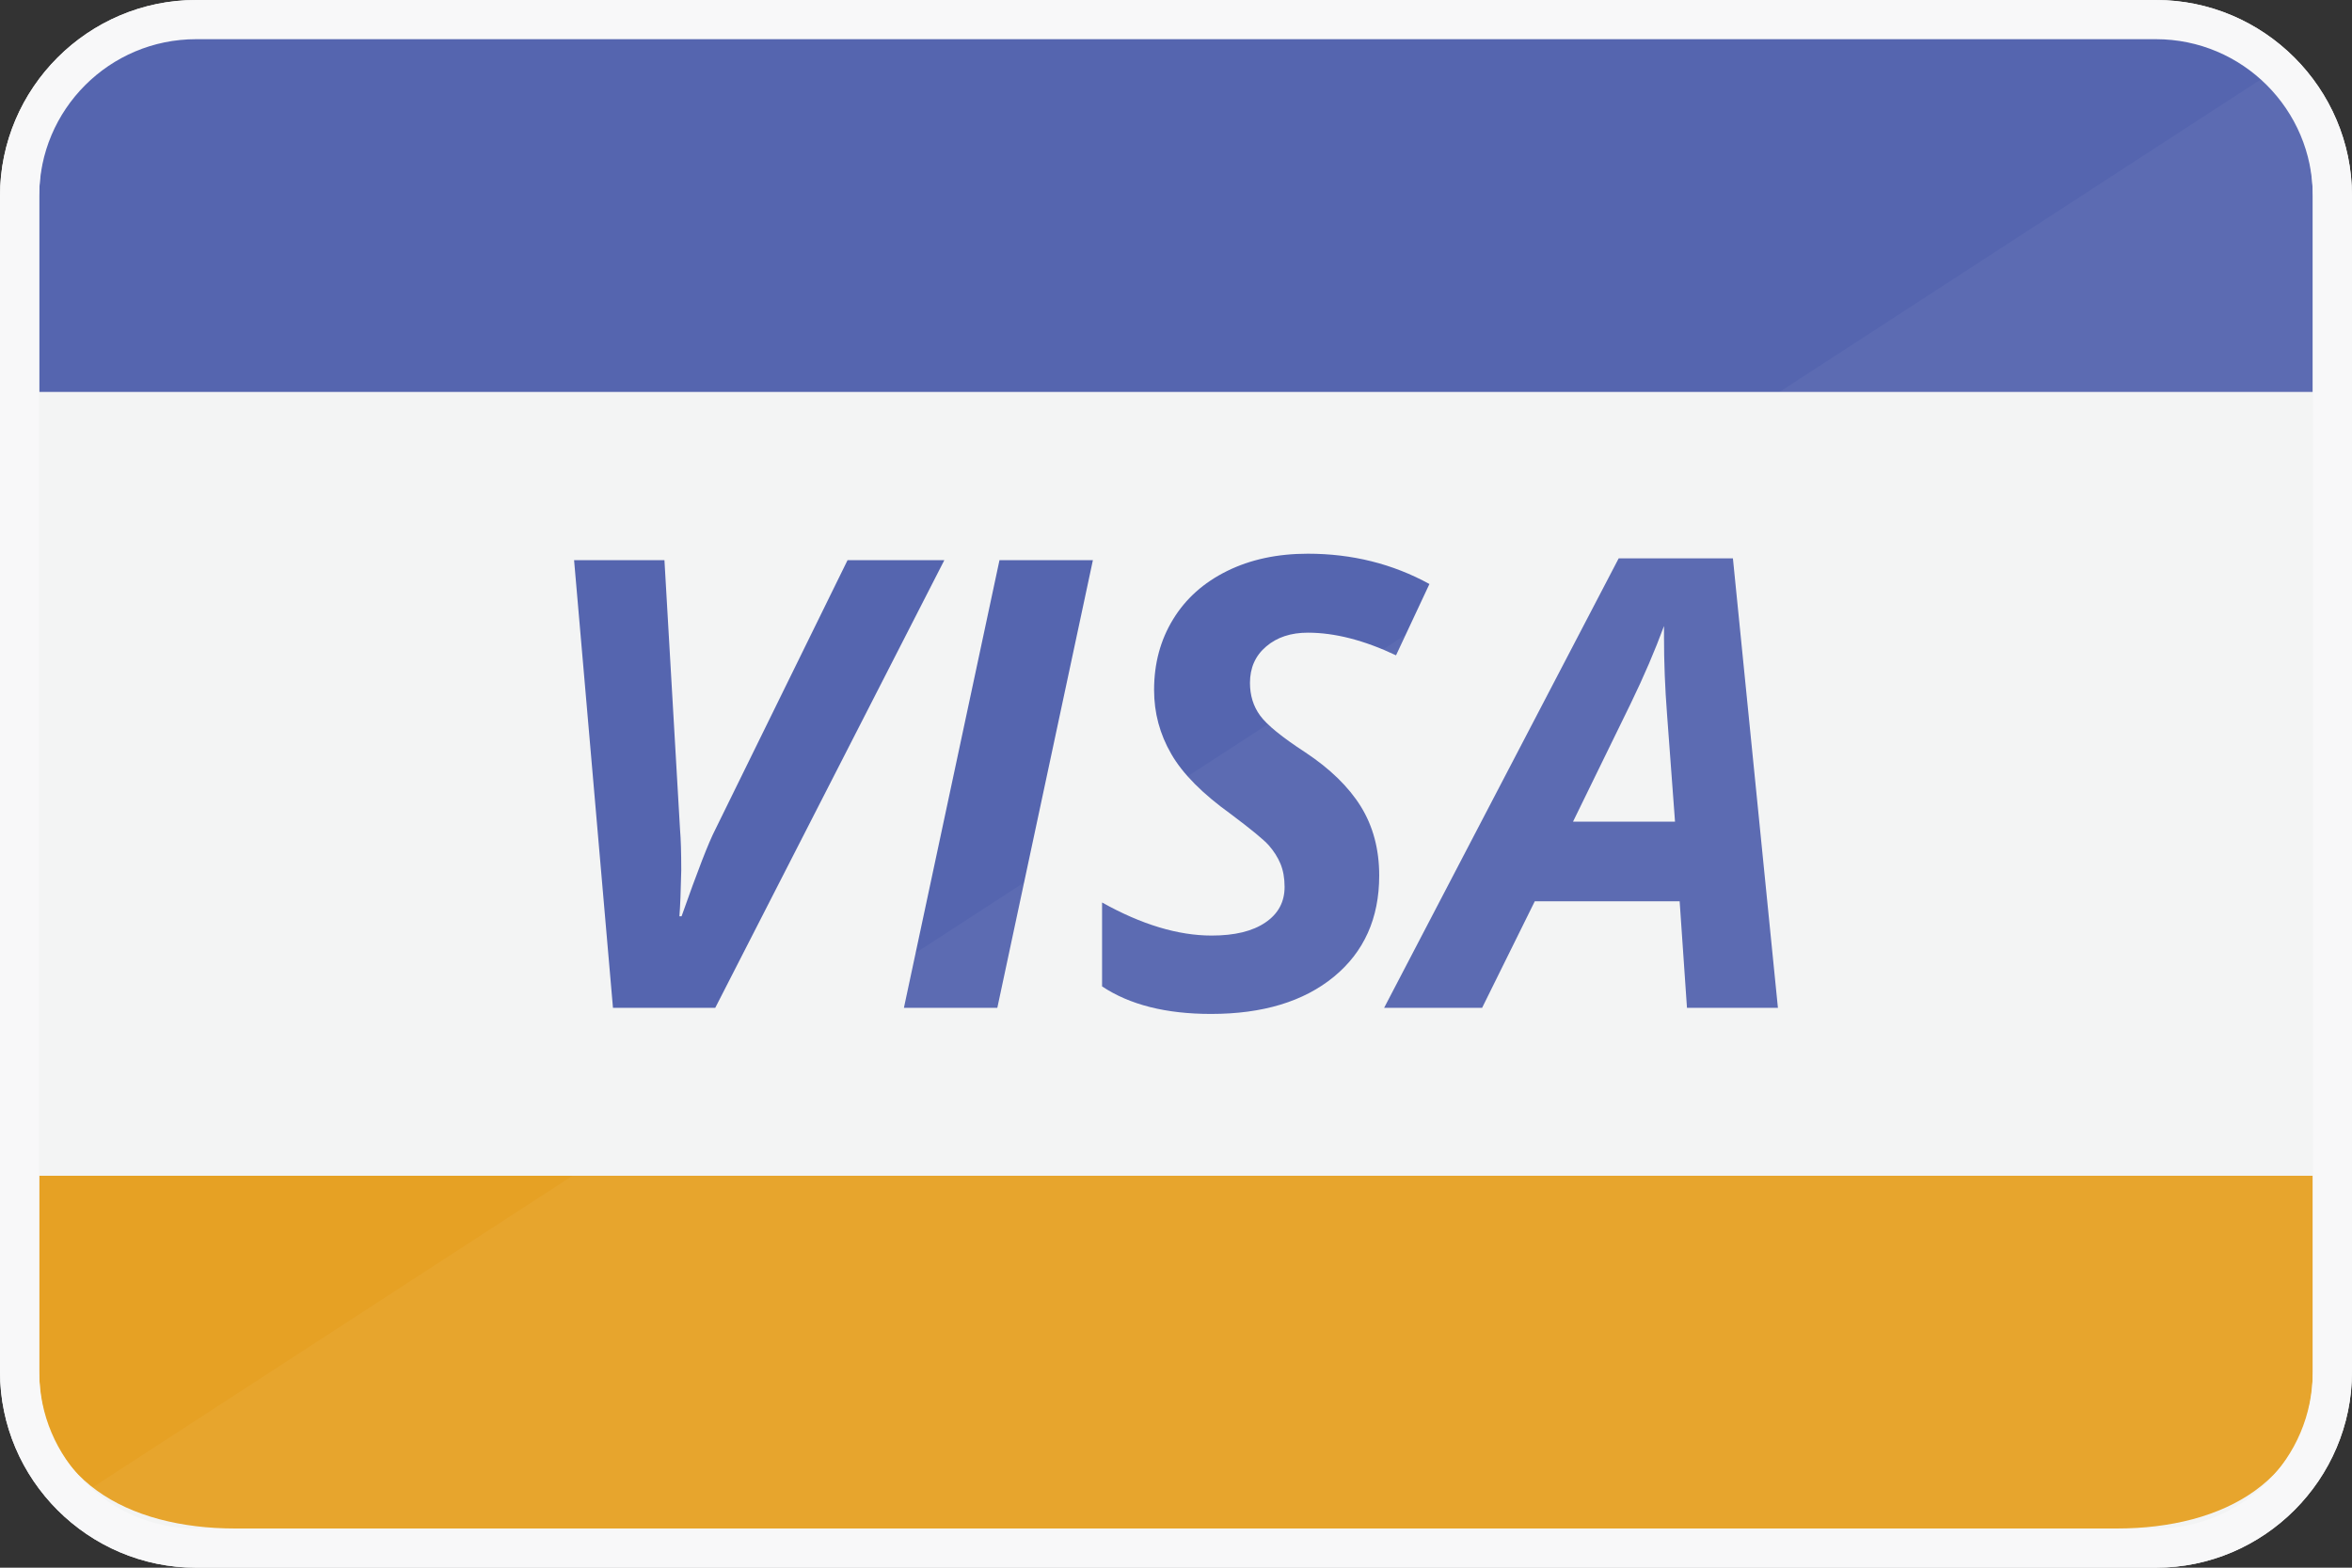 <?xml version="1.0" encoding="UTF-8" standalone="no"?>
<!DOCTYPE svg PUBLIC "-//W3C//DTD SVG 1.1//EN" "http://www.w3.org/Graphics/SVG/1.1/DTD/svg11.dtd">
<svg width="100%" height="100%" viewBox="0 0 60 40" version="1.1" xmlns="http://www.w3.org/2000/svg" xmlns:xlink="http://www.w3.org/1999/xlink" xml:space="preserve" style="fill-rule:evenodd;clip-rule:evenodd;stroke-linejoin:round;stroke-miterlimit:1.414;">
    <rect x="0" y="0" width="60" height="40" fill="#333333" stroke="none"/>
    <g transform="matrix(1,0,0,1,-129.75,-280)">
        <path d="M189.75,315C189.75,317.75 187.5,320 184.75,320L134.75,320C132,320 129.75,317.75 129.75,315L129.75,285C129.75,282.25 132,280 134.75,280L184.75,280C187.5,280 189.75,282.25 189.75,285L189.75,315Z" style="fill:rgb(243,244,244);fill-rule:nonzero;"/>
        <path d="M130.75,290L130.75,285C130.75,282.25 133,280 135.75,280L183.75,280C186.5,280 188.75,282.25 188.75,285L188.75,290" style="fill:rgb(85,101,175);fill-rule:nonzero;"/>
        <path d="M188.75,310L188.75,315C188.75,317.75 186.5,319 183.75,319L135.75,319C133,319 130.75,317.75 130.75,315L130.75,310" style="fill:rgb(230,161,36);fill-rule:nonzero;"/>
        <g>
            <path d="M147.137,303.379C147.543,302.229 147.828,301.492 147.996,301.168L151.371,294.293L153.84,294.293L147.996,305.715L145.387,305.715L144.395,294.293L146.7,294.293L147.098,301.168C147.118,301.402 147.129,301.75 147.129,302.207C147.117,302.744 147.102,303.135 147.082,303.379L147.137,303.379Z" style="fill:rgb(85,101,175);fill-rule:nonzero;"/>
            <path d="M152.809,305.715L155.247,294.293L157.63,294.293L155.192,305.715L152.809,305.715Z" style="fill:rgb(85,101,175);fill-rule:nonzero;"/>
            <path d="M164.934,302.34C164.934,303.43 164.547,304.289 163.778,304.922C163.007,305.555 161.962,305.871 160.645,305.871C159.493,305.871 158.567,305.637 157.864,305.168L157.864,303.027C158.868,303.589 159.802,303.871 160.661,303.871C161.243,303.871 161.7,303.762 162.028,303.539C162.356,303.318 162.52,303.016 162.52,302.629C162.52,302.406 162.485,302.209 162.415,302.039C162.345,301.871 162.243,301.713 162.114,301.566C161.983,301.42 161.661,301.156 161.145,300.769C160.426,300.252 159.92,299.744 159.629,299.237C159.336,298.732 159.191,298.188 159.191,297.604C159.191,296.932 159.351,296.333 159.675,295.803C159.997,295.275 160.456,294.864 161.054,294.569C161.65,294.275 162.335,294.128 163.113,294.128C164.242,294.128 165.277,294.386 166.215,294.901L165.363,296.721C164.551,296.336 163.801,296.143 163.113,296.143C162.679,296.143 162.326,296.26 162.051,296.495C161.774,296.729 161.637,297.04 161.637,297.425C161.637,297.743 161.723,298.021 161.895,298.257C162.067,298.494 162.452,298.808 163.051,299.198C163.68,299.615 164.153,300.075 164.465,300.577C164.777,301.082 164.934,301.668 164.934,302.34Z" style="fill:rgb(85,101,175);fill-rule:nonzero;"/>
            <path d="M172.598,302.996L168.903,302.996L167.559,305.715L165.059,305.715L171.043,294.246L173.957,294.246L175.105,305.715L172.785,305.715L172.598,302.996ZM172.48,300.965L172.277,298.231C172.224,297.549 172.199,296.89 172.199,296.254L172.199,295.973C171.969,296.598 171.685,297.26 171.347,297.957L169.878,300.965L172.48,300.965Z" style="fill:rgb(85,101,175);fill-rule:nonzero;"/>
        </g>
        <path d="M188.281,281.469C189.187,282.375 189.75,283.625 189.75,285L189.75,315C189.75,316.375 189.188,317.625 188.281,318.531C187.374,319.437 186.125,320 184.75,320L159.75,320L134.75,320C133.375,320 132.125,319.438 131.219,318.531L188.281,281.469Z" style="fill:white;fill-opacity:0.04;fill-rule:nonzero;"/>
        <path d="M184.75,281C186.956,281 188.75,282.794 188.75,285L188.75,315C188.75,317.206 186.956,319 184.75,319L134.75,319C132.544,319 130.75,317.206 130.75,315L130.75,285C130.75,282.794 132.544,281 134.75,281L184.75,281M184.75,280L134.75,280C132,280 129.75,282.25 129.75,285L129.75,315C129.75,317.75 132,320 134.75,320L184.75,320C187.5,320 189.75,317.75 189.75,315L189.75,285C189.75,282.25 187.5,280 184.75,280Z" style="fill:rgb(248,248,249);fill-rule:nonzero;"/>
    </g>
</svg>
